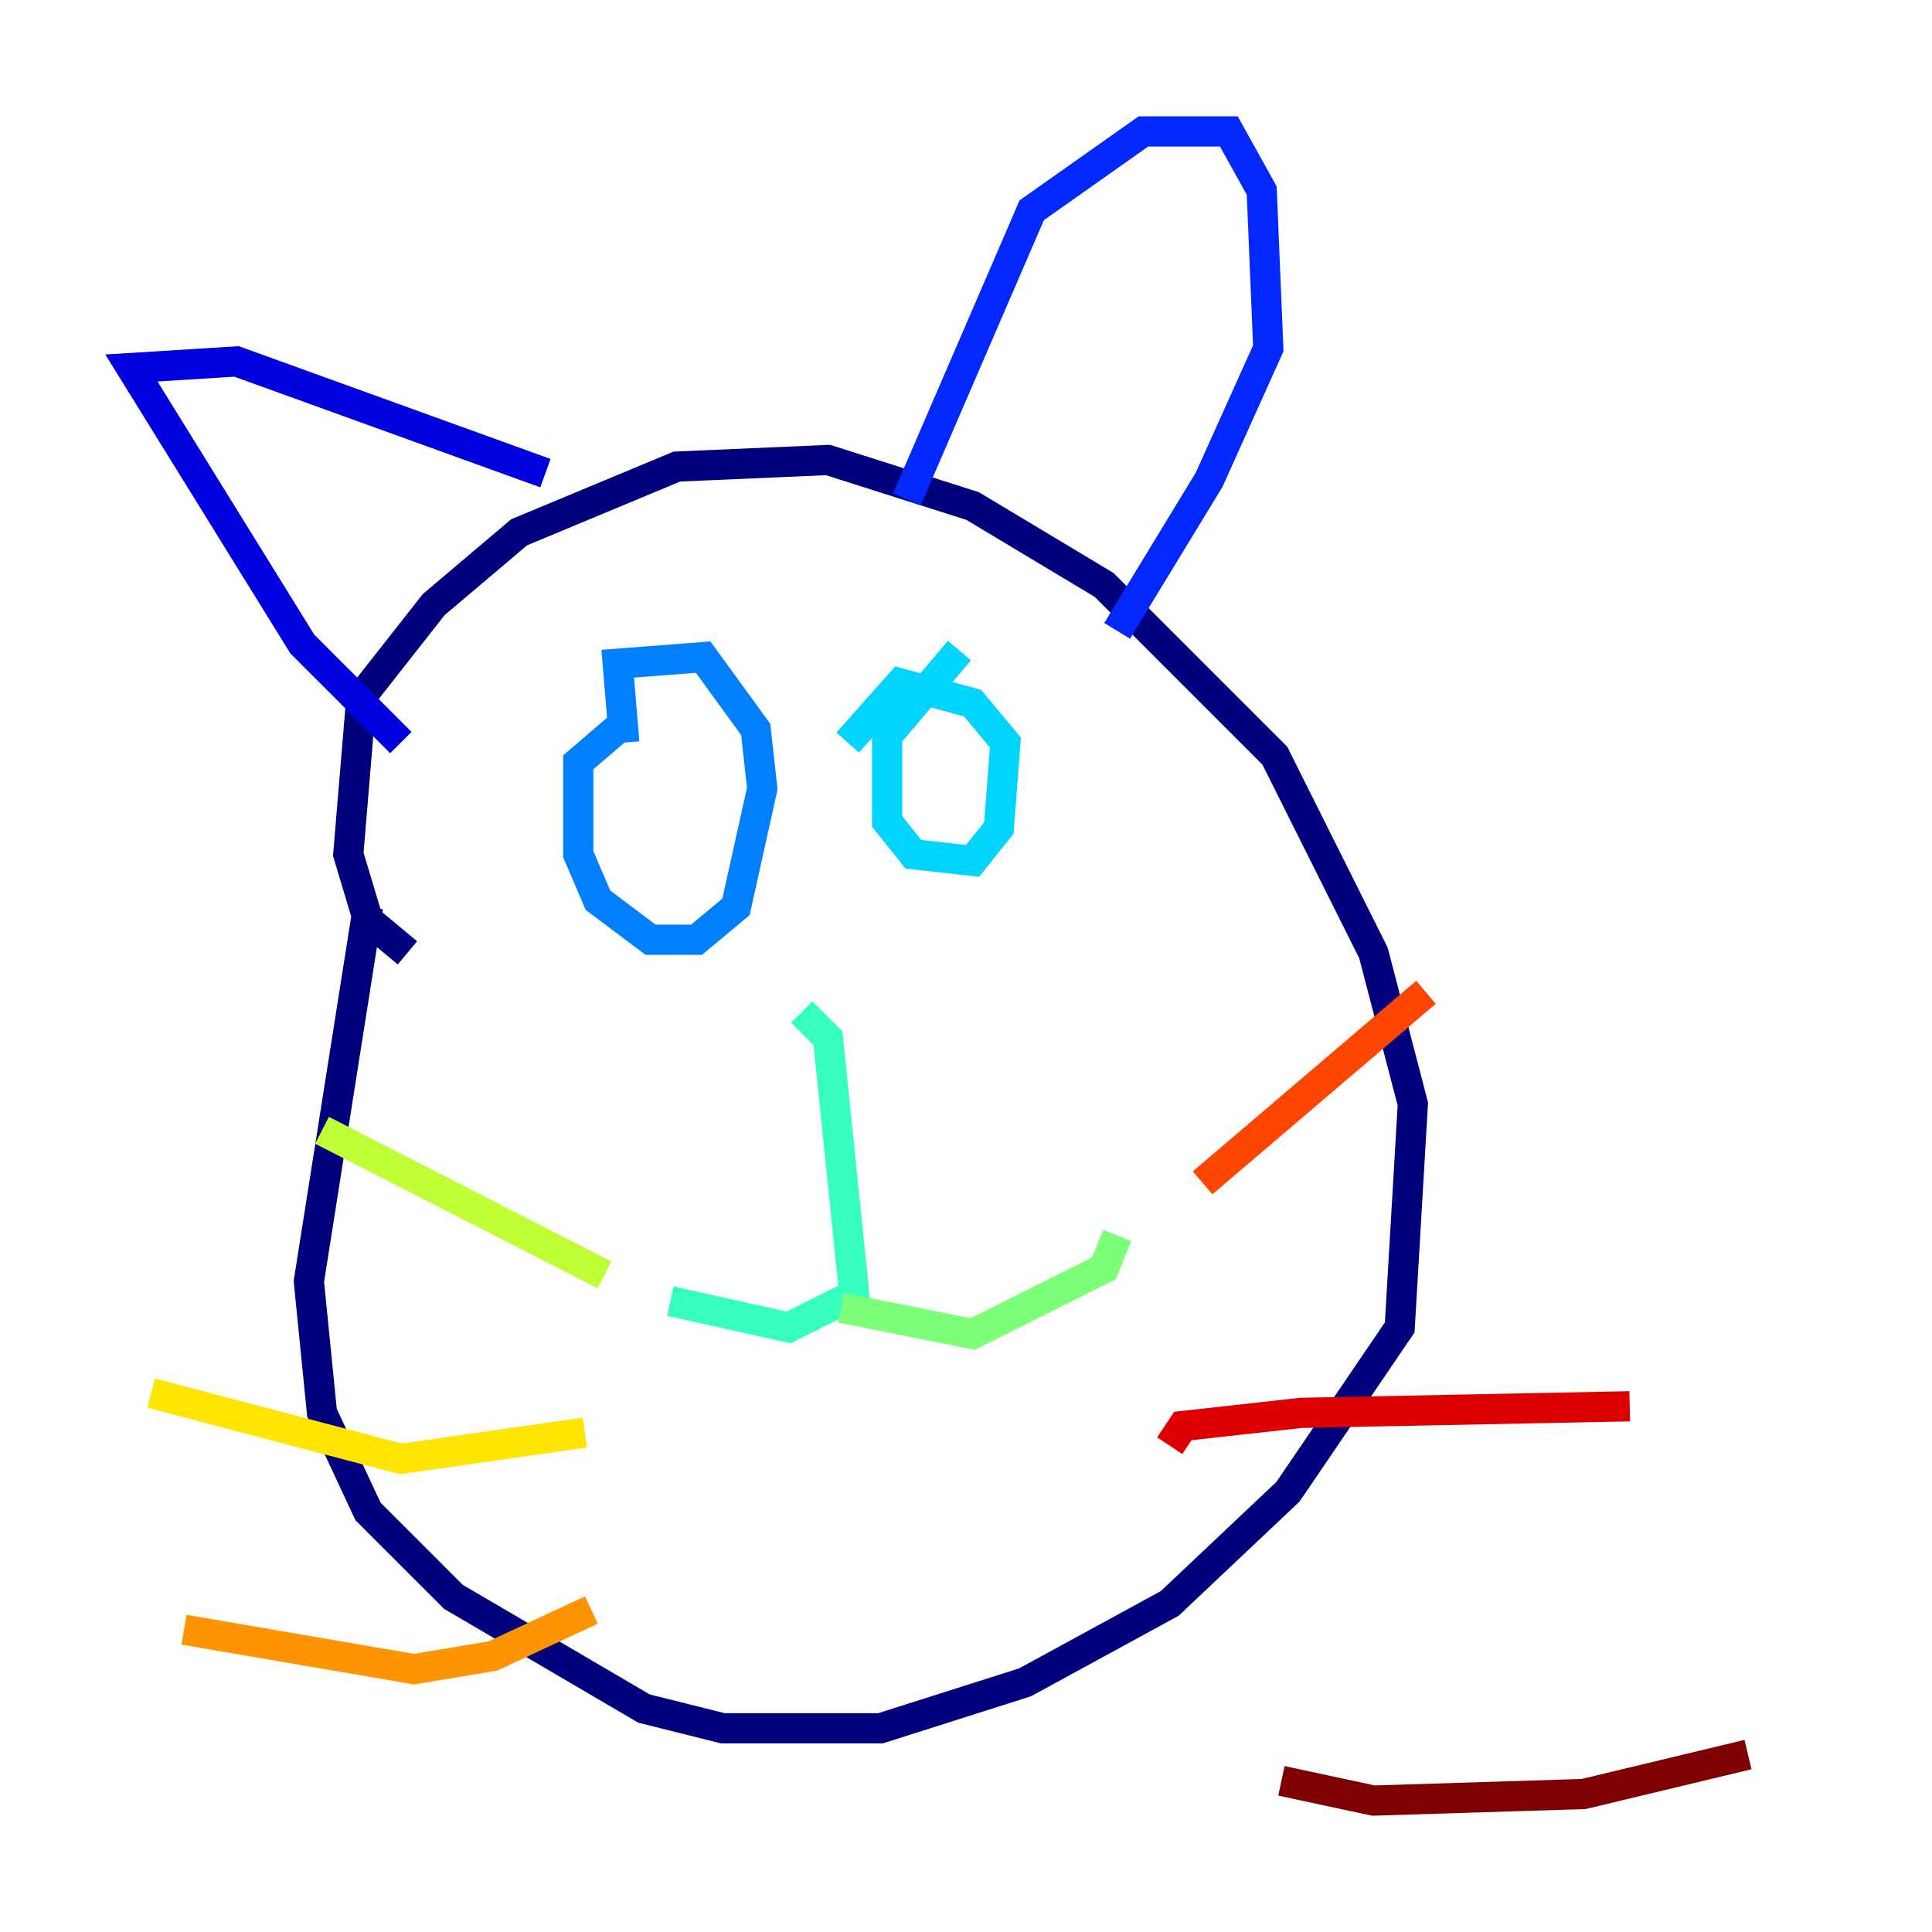 <?xml version="1.0" encoding="utf-8" ?>
<svg baseProfile="tiny" height="128" version="1.2" viewBox="0,0,128,128" width="128" xmlns="http://www.w3.org/2000/svg" xmlns:ev="http://www.w3.org/2001/xml-events" xmlns:xlink="http://www.w3.org/1999/xlink"><defs /><polyline fill="none" points="26.993,63.129 24.381,60.952 23.075,56.599 23.946,46.15 28.735,40.054 34.395,35.265 44.843,30.912 54.857,30.476 64.435,33.524 73.143,38.748 84.463,50.068 90.993,63.129 93.605,73.143 92.735,87.946 85.333,98.83 77.497,106.231 67.918,111.456 58.34,114.503 47.891,114.503 42.667,113.197 30.041,105.796 24.381,100.136 21.333,93.605 20.463,84.898 24.381,60.082" stroke="#00007f" stroke-width="2" /><polyline fill="none" points="26.558,49.197 20.027,42.667 8.707,24.381 15.674,23.946 36.136,31.347" stroke="#0000de" stroke-width="2" /><polyline fill="none" points="60.082,33.088 68.354,13.932 75.755,8.707 81.415,8.707 83.592,12.626 84.027,23.075 80.109,31.782 74.014,41.796" stroke="#0028ff" stroke-width="2" /><polyline fill="none" points="41.361,47.891 38.313,50.503 38.313,56.599 39.619,59.646 43.102,62.258 46.15,62.258 48.762,60.082 50.503,52.245 50.068,48.327 46.585,43.537 40.925,43.973 41.361,49.197" stroke="#0080ff" stroke-width="2" /><polyline fill="none" points="63.565,43.102 58.776,48.762 58.776,54.422 60.517,56.599 64.435,57.034 66.177,54.857 66.612,49.197 64.435,46.585 59.646,45.279 56.163,49.197" stroke="#00d4ff" stroke-width="2" /><polyline fill="none" points="53.116,67.048 54.857,68.789 56.599,85.769 52.245,87.946 44.408,86.204" stroke="#36ffc0" stroke-width="2" /><polyline fill="none" points="55.728,86.639 64.435,88.381 73.143,84.027 74.014,81.85" stroke="#7cff79" stroke-width="2" /><polyline fill="none" points="40.054,84.463 21.333,74.884" stroke="#c0ff36" stroke-width="2" /><polyline fill="none" points="38.748,94.912 26.558,96.653 10.014,92.299" stroke="#ffe500" stroke-width="2" /><polyline fill="none" points="39.184,106.667 32.653,109.714 27.429,110.585 12.191,107.973" stroke="#ff9400" stroke-width="2" /><polyline fill="none" points="79.674,78.367 94.476,65.742" stroke="#ff4600" stroke-width="2" /><polyline fill="none" points="77.497,95.782 78.367,94.476 86.204,93.605 107.973,93.17" stroke="#de0000" stroke-width="2" /><polyline fill="none" points="84.898,117.986 90.993,119.293 104.925,118.857 115.809,116.245" stroke="#7f0000" stroke-width="2" /></svg>